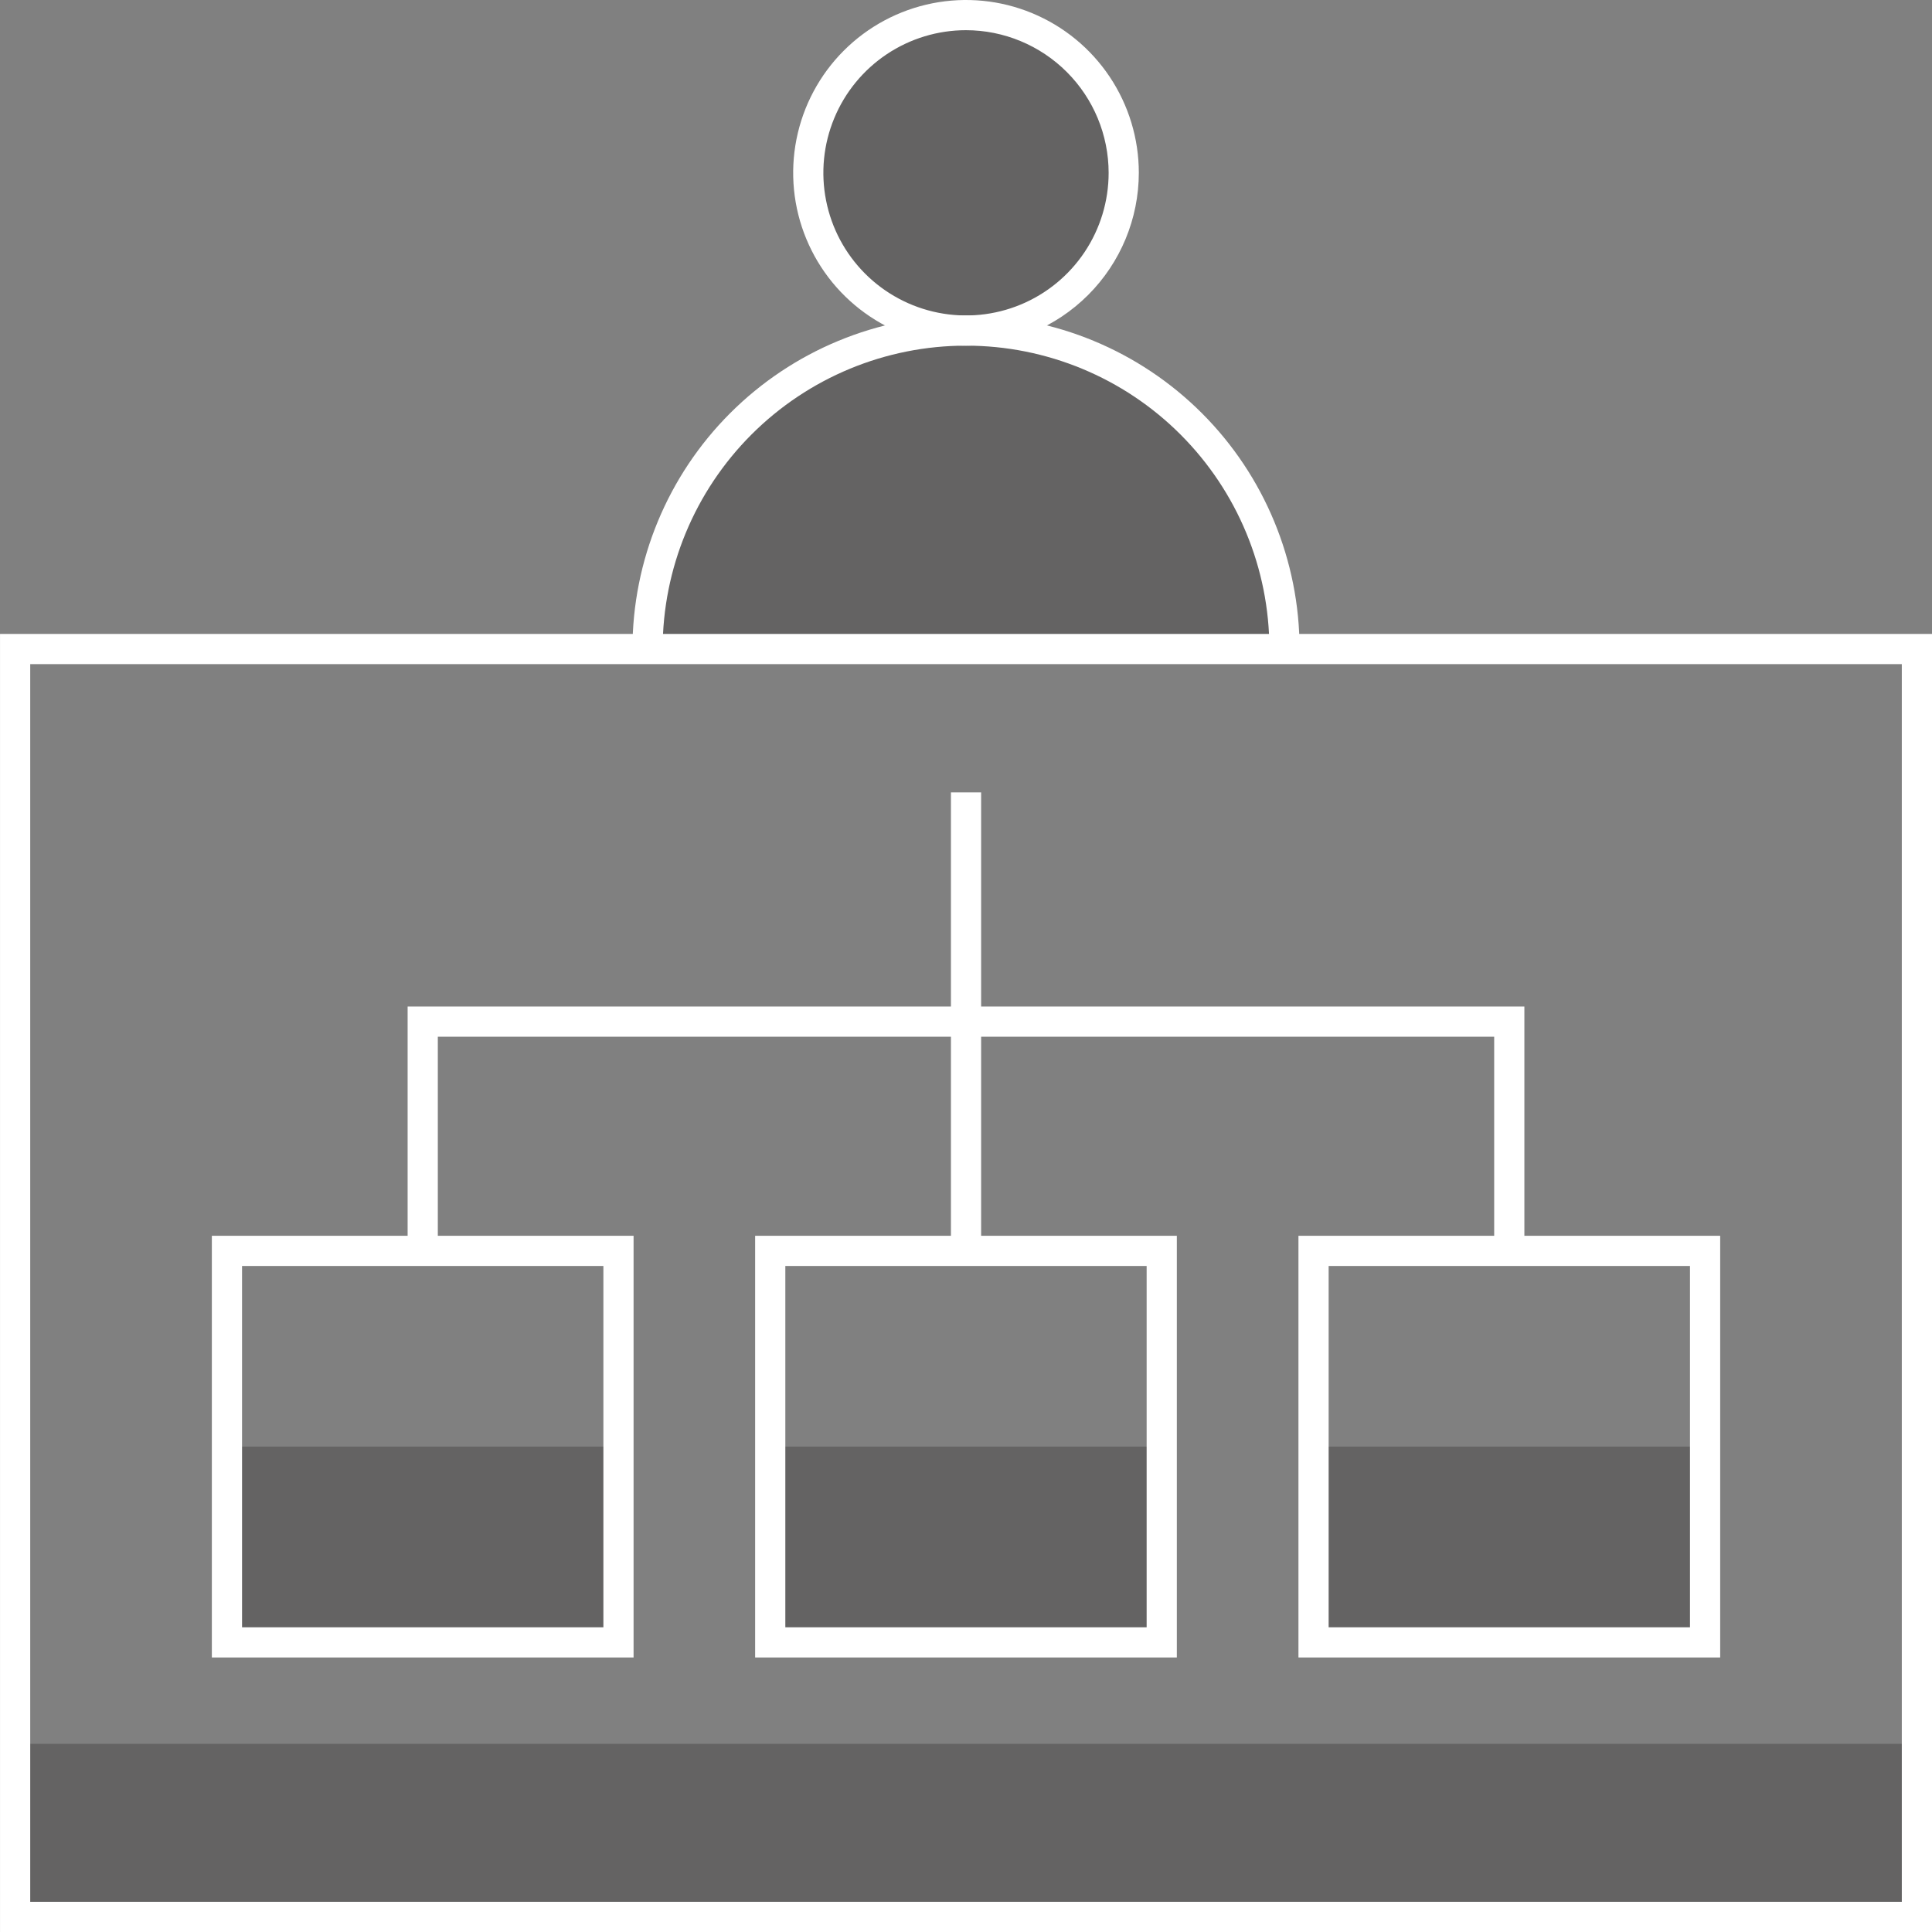 <svg width="64" height="64" viewBox="0 0 64 64" fill="none" xmlns="http://www.w3.org/2000/svg">
<rect x="0" y="0" width="64" height="64" fill="#808080" stroke="none"/>
<g clip-path="url(#clip0_20_3747)">
<path opacity="0.3" d="M63.5 57.768H0.5V63.5H63.5V57.768Z" fill="#231F20"/>
<path opacity="0.3" d="M32 10.95C34.886 10.95 37.225 8.611 37.225 5.725C37.225 2.839 34.886 0.5 32 0.5C29.115 0.5 26.775 2.839 26.775 5.725C26.775 8.611 29.115 10.95 32 10.95Z" fill="#231F20"/>
<path opacity="0.3" d="M32 10.95C30.615 10.95 29.243 11.223 27.963 11.754C26.683 12.284 25.52 13.061 24.541 14.04C23.561 15.02 22.784 16.183 22.254 17.463C21.724 18.743 21.451 20.115 21.451 21.5H42.55C42.55 20.115 42.277 18.743 41.747 17.463C41.217 16.183 40.44 15.02 39.46 14.04C38.48 13.061 37.318 12.284 36.038 11.754C34.758 11.223 33.386 10.95 32 10.95V10.95Z" fill="#231F20"/>
<path opacity="0.3" d="M20.488 47.921H7.518V54.406H20.488V47.921Z" fill="#231F20"/>
<path opacity="0.3" d="M38.485 47.921H25.515V54.406H38.485V47.921Z" fill="#231F20"/>
<path opacity="0.3" d="M56.482 47.921H43.513V54.406H56.482V47.921Z" fill="#231F20"/>
<path d="M32 11.45C30.868 11.45 29.761 11.114 28.819 10.485C27.878 9.856 27.144 8.962 26.711 7.916C26.277 6.87 26.164 5.719 26.385 4.608C26.606 3.498 27.151 2.478 27.952 1.677C28.753 0.876 29.773 0.331 30.883 0.11C31.994 -0.111 33.145 0.002 34.191 0.436C35.237 0.869 36.131 1.603 36.76 2.544C37.389 3.486 37.725 4.593 37.725 5.725C37.723 7.243 37.12 8.698 36.046 9.771C34.973 10.845 33.518 11.448 32 11.45ZM32 1C31.066 1 30.152 1.277 29.375 1.796C28.598 2.316 27.992 3.053 27.635 3.917C27.277 4.78 27.183 5.73 27.366 6.647C27.548 7.564 27.998 8.405 28.659 9.066C29.32 9.727 30.162 10.177 31.078 10.359C31.995 10.542 32.945 10.448 33.808 10.091C34.672 9.733 35.41 9.127 35.929 8.35C36.448 7.573 36.725 6.66 36.725 5.725C36.724 4.472 36.225 3.271 35.34 2.386C34.454 1.5 33.253 1.001 32 1V1Z" fill="white"/>
<path d="M43.05 21.5H42.05C42.05 18.835 40.991 16.279 39.106 14.394C37.222 12.509 34.666 11.45 32 11.45C29.335 11.45 26.779 12.509 24.894 14.394C23.01 16.279 21.951 18.835 21.951 21.5H20.951C20.951 18.57 22.115 15.759 24.187 13.687C26.259 11.615 29.07 10.45 32 10.45C34.931 10.45 37.741 11.615 39.814 13.687C41.886 15.759 43.05 18.57 43.05 21.5V21.5Z" fill="white"/>
<path d="M64 64H0.001V21H64V64ZM1.001 63H63V22H1.001V63Z" fill="white"/>
<path d="M20.988 54.906H7.018V40.937H20.988V54.906ZM8.018 53.906H19.988V41.937H8.018V53.906Z" fill="white"/>
<path d="M38.984 54.906H25.015V40.937H38.984V54.906ZM26.015 53.906H37.984V41.937H26.015V53.906Z" fill="white"/>
<path d="M56.983 54.906H43.013V40.937H56.983V54.906ZM44.013 53.906H55.983V41.937H44.013V53.906Z" fill="white"/>
<path d="M32.501 26.249H31.501V41.437H32.501V26.249Z" fill="white"/>
<path d="M50.497 41.437H49.497V34.343H14.503V41.437H13.503V33.343H50.497V41.437Z" fill="white"/>
</g>
<defs>
<clipPath id="clip0_20_3747">
<rect width="64" height="64" fill="white"/>
</clipPath>
</defs>
</svg>
